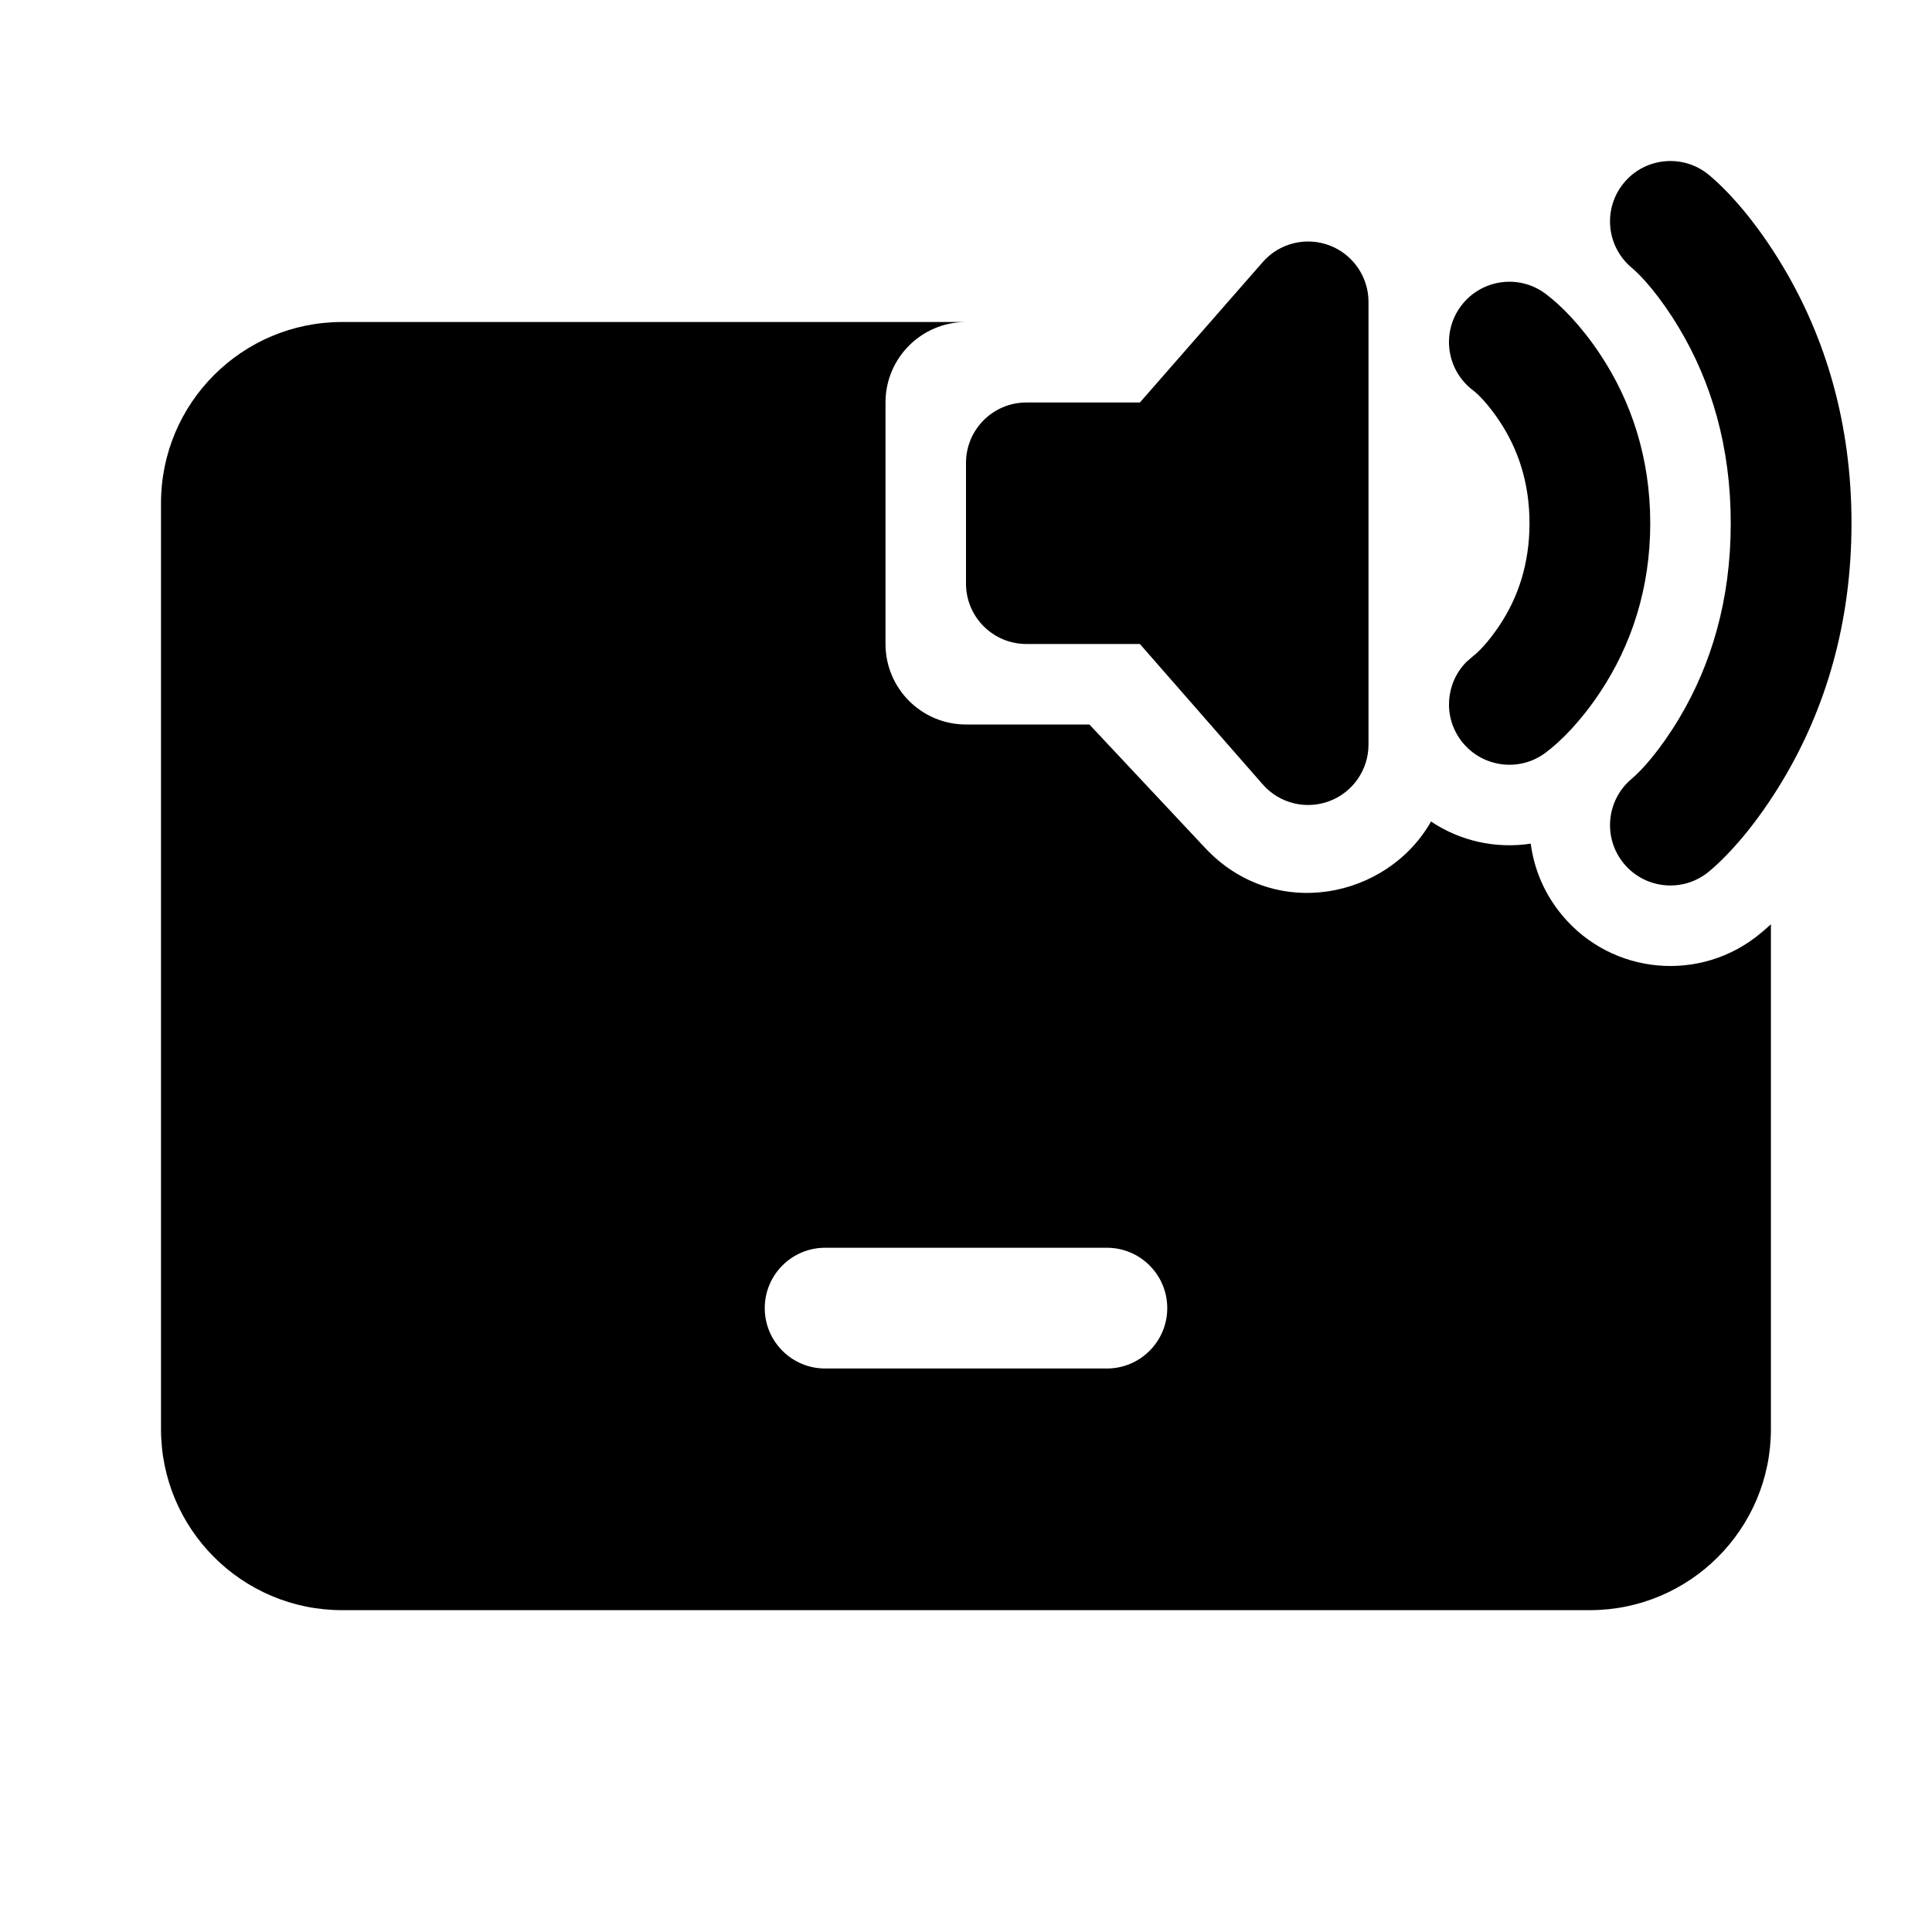 <svg xmlns="http://www.w3.org/2000/svg" viewBox="0 0 24 24" fill="none"><path d="M22.143 3.302C21.815 2.755 21.478 2.381 21.23 2.174C20.912 1.909 20.439 1.952 20.174 2.27C19.909 2.588 19.952 3.061 20.27 3.326C20.397 3.432 20.623 3.683 20.857 4.073C21.258 4.742 21.5 5.548 21.5 6.5C21.5 7.452 21.258 8.258 20.857 8.927C20.623 9.317 20.397 9.568 20.27 9.674C19.952 9.939 19.909 10.412 20.174 10.73C20.439 11.048 20.912 11.091 21.23 10.826C21.478 10.619 21.815 10.245 22.143 9.698C22.679 8.805 23 7.736 23 6.5C23 5.264 22.679 4.195 22.143 3.302ZM19.874 4.396C19.635 4.038 19.389 3.791 19.2 3.65C18.869 3.401 18.399 3.469 18.15 3.8C17.901 4.131 17.969 4.601 18.3 4.85C18.362 4.896 18.49 5.025 18.626 5.229C18.86 5.58 19 6 19 6.5C19 7 18.86 7.421 18.626 7.771C18.49 7.975 18.362 8.104 18.3 8.15L18.216 8.223C17.959 8.483 17.924 8.899 18.15 9.2C18.399 9.531 18.869 9.599 19.2 9.35C19.389 9.209 19.635 8.962 19.874 8.604C20.265 8.017 20.5 7.312 20.5 6.5C20.5 5.688 20.265 4.983 19.874 4.396ZM17 3.75C17 3.438 16.806 3.158 16.514 3.048C16.221 2.938 15.891 3.021 15.686 3.256L14.16 5H12.75C12.336 5 12 5.336 12 5.75V7.25C12 7.664 12.336 8 12.75 8H14.16L15.686 9.744C15.891 9.979 16.221 10.062 16.514 9.952C16.806 9.842 17 9.562 17 9.25V3.75ZM12 4L13.534 4H4.25C3.007 4 2 5.007 2 6.25V17.752C2 18.994 3.007 20.002 4.25 20.002H19.749C20.991 20.002 21.999 18.994 21.999 17.752V11.482C21.955 11.522 21.912 11.559 21.87 11.594C21.128 12.213 20.024 12.113 19.406 11.37C19.186 11.107 19.057 10.797 19.015 10.48C18.586 10.546 18.142 10.45 17.777 10.205C17.236 11.16 15.835 11.454 14.973 10.536L13.533 9H12C11.448 9 11 8.552 11 8V5C11 4.447 11.448 4 12 4ZM10.25 15.5H13.75C14.164 15.5 14.5 15.836 14.5 16.25C14.5 16.664 14.164 17 13.75 17H10.25C9.836 17 9.5 16.664 9.5 16.25C9.5 15.836 9.836 15.5 10.25 15.5Z" fill="currentColor"/></svg>